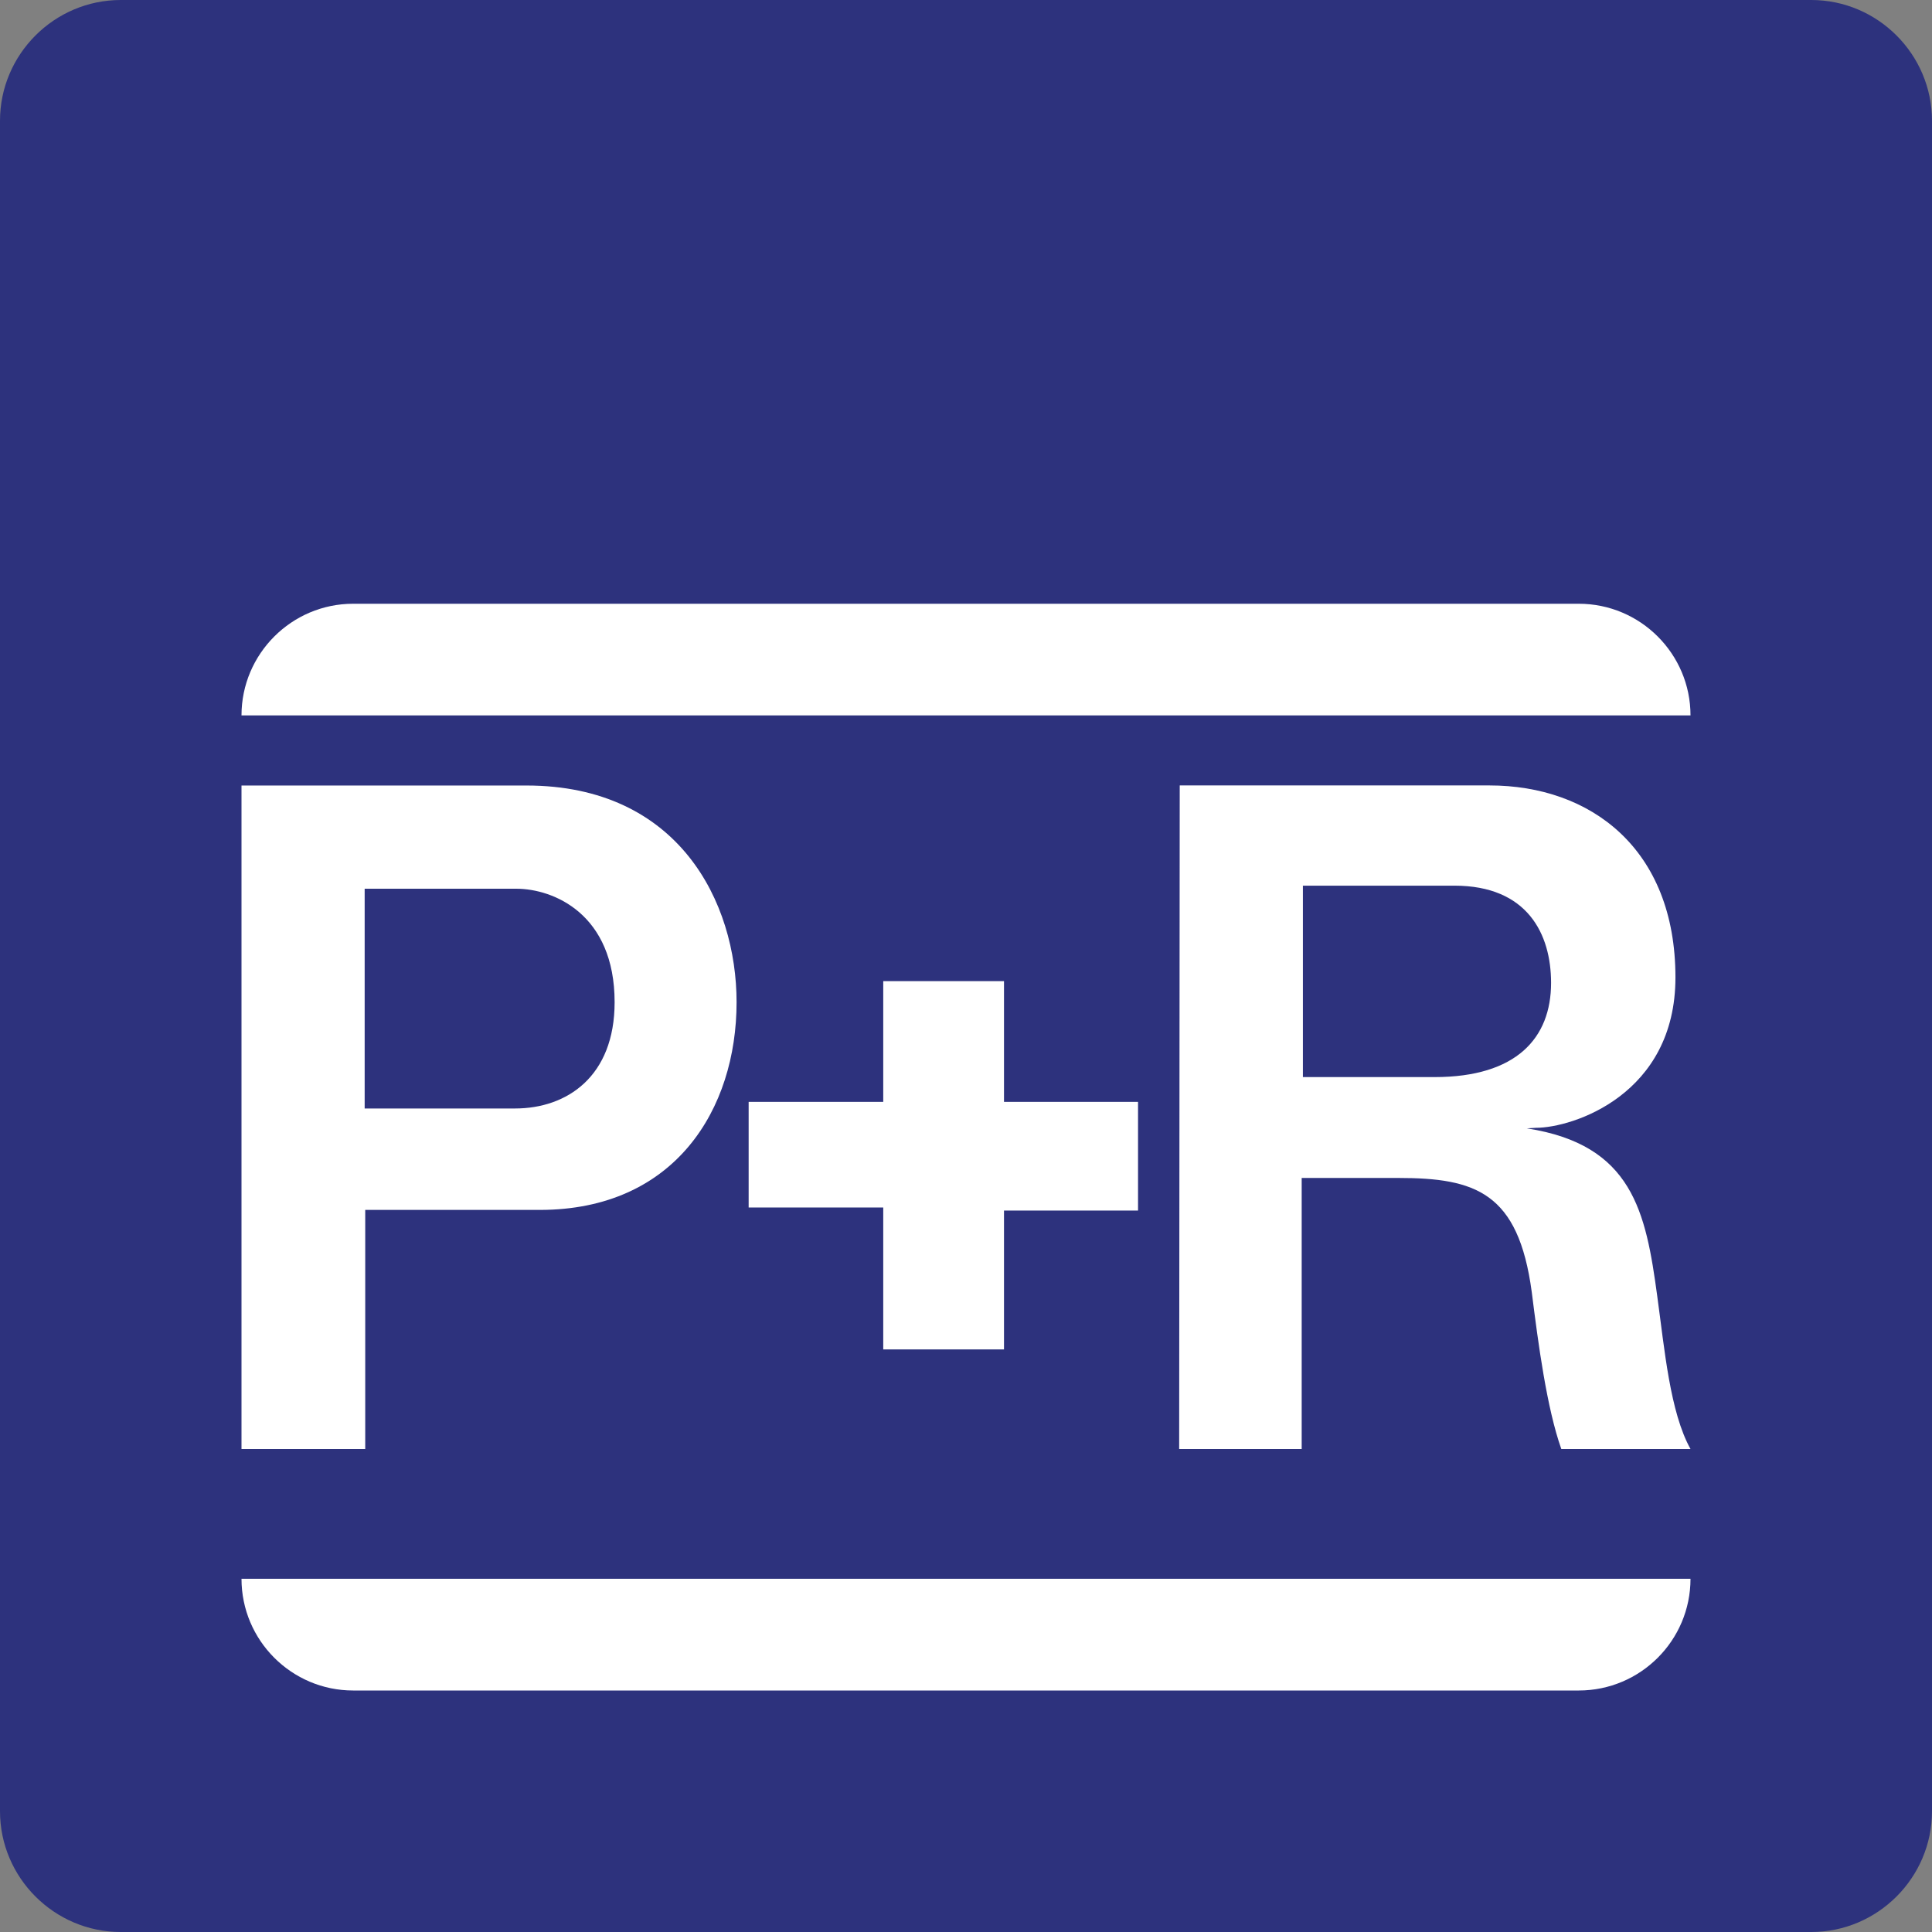 <svg xmlns="http://www.w3.org/2000/svg" width="24" height="24" viewBox="0 0 24 24">
  <rect x="0" y="0" width="24" height="24" fill="#808080" stroke="none"/>
  <g fill="none" fill-rule="evenodd">
    <path fill="#2D327D" d="M22.5,0 L1.5,0 C0.675,0 0,0.675 0,1.5 L0,22.5 C0,23.325 0.675,24 1.5,24 L22.5,24 C23.325,24 24,23.325 24,22.5 L24,1.5 C24,0.675 23.325,0 22.5,0 Z"/>
    <g fill="#FFF" transform="translate(3 7)">
      <path d="M16.612.5L1.387.5C.623.5 0 1.123 0 1.887L18 1.887C18 1.123 17.378.5 16.612.5L16.612.5zM11.648 11L13.17 11 13.17 7.633 14.37 7.633C15.33 7.633 15.862 7.813 16.028 9.05 16.11 9.703 16.215 10.49 16.395 11L18 11C17.745 10.542 17.678 9.763 17.587 9.102 17.445 8.052 17.28 7.22 15.967 7.017L16.08 7.01C16.538 7.01 17.813 6.597 17.813 5.142 17.813 3.538 16.755 2.757 15.503 2.757L11.655 2.757 11.648 11 11.648 11zM13.185 4.002L15.067 4.002C15.975 4.002 16.268 4.603 16.268 5.21 16.268 5.893 15.84 6.38 14.82 6.38L13.185 6.38 13.185 4.002 13.185 4.002z"/>
      <polygon points="9.472 9.763 9.472 8.038 11.137 8.038 11.137 6.688 9.472 6.688 9.472 5.188 7.972 5.188 7.972 6.688 6.3 6.688 6.3 8 7.972 8 7.972 9.763"/>
      <path d="M0 11L1.537 11 1.537 8.03 3.705 8.03C5.385 8.03 6.15 6.778 6.15 5.45 6.15 4.205 5.43 2.758 3.54 2.758L0 2.758 0 11 0 11zM1.53 4.04L3.412 4.04C3.877 4.04 4.635 4.355 4.635 5.45 4.635 6.373 4.043 6.77 3.398 6.77L1.53 6.77 1.53 4.04 1.53 4.04zM1.387 14L16.612 14C17.378 14 18 13.378 18 12.612L0 12.612C0 13.378.623 14 1.387 14L1.387 14z"/>
    </g>
  </g>
</svg>

